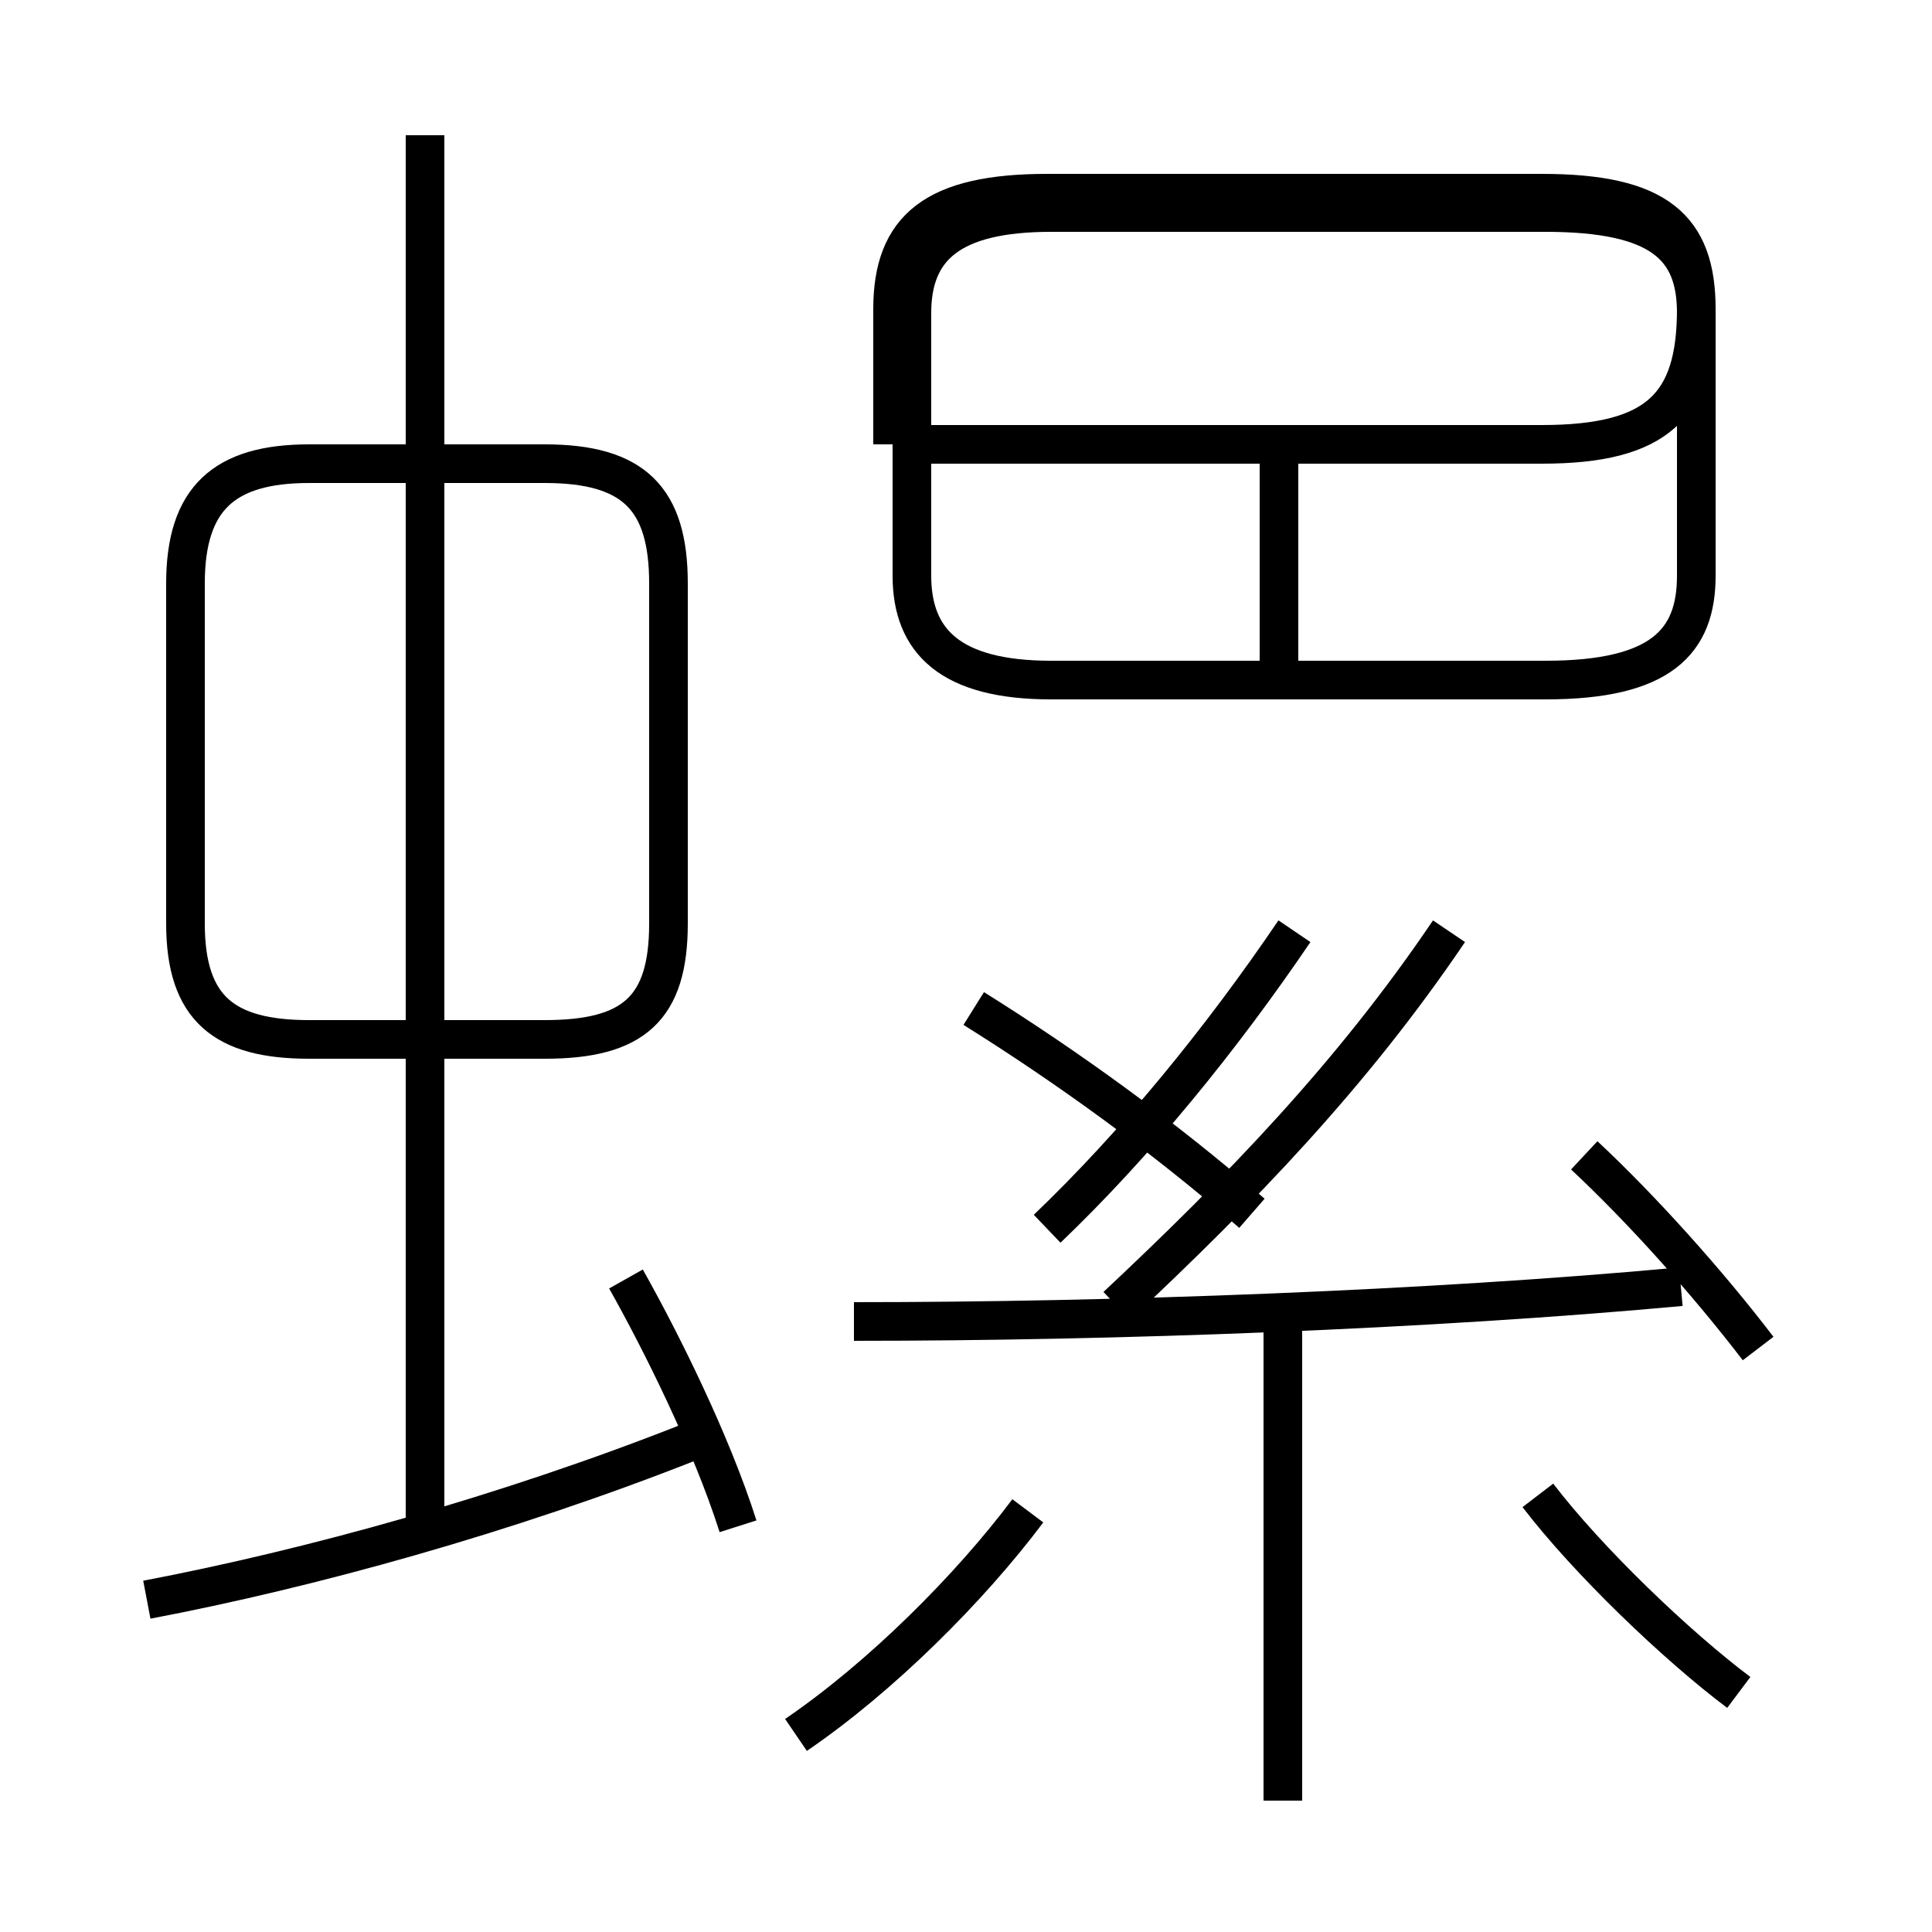 <?xml version='1.0' encoding='utf8'?>
<svg viewBox="0.0 -6.0 50.0 50.0" version="1.1" xmlns="http://www.w3.org/2000/svg">
<rect x="0.0" y="-6.0" width="50.0" height="50.0" fill="#808080" stroke="none"/>
<rect x="-1000" y="-1000" width="2000" height="2000" stroke="white" fill="white"/>
<g style="fill:white;stroke:#000000;  stroke-width:1">
<path d="M 22.1 -9.8 C 28.9 -9.8 37.0 -10.1 43.5 -10.7 M 3.8 -2.6 C 8.0 -3.4 13.1 -4.8 17.9 -6.7 M 19.1 -4.5 C 18.4 -6.7 17.1 -9.3 16.2 -10.9 M 11.0 -4.3 L 11.0 -40.5 M 20.6 0.9 C 22.8 -0.6 25.1 -2.9 26.6 -4.9 M 17.3 -20.1 L 17.3 -28.9 C 17.3 -31.1 16.4 -32.0 14.1 -32.0 L 8.0 -32.0 C 5.8 -32.0 4.8 -31.1 4.8 -28.9 L 4.8 -20.1 C 4.8 -17.9 5.8 -17.1 8.0 -17.1 L 14.1 -17.1 C 16.4 -17.1 17.3 -17.9 17.3 -20.1 Z M 45.0 -0.2 C 43.4 -1.4 41.1 -3.6 39.8 -5.3 M 33.2 2.6 L 33.2 -10.2 M 45.5 -9.1 C 44.2 -10.8 42.5 -12.7 41.0 -14.1 M 27.1 -12.2 C 29.4 -14.4 31.6 -17.1 33.5 -19.9 M 28.9 -10.2 C 32.1 -13.2 35.0 -16.2 37.5 -19.9 M 25.2 -17.9 C 27.6 -16.4 30.1 -14.6 32.4 -12.6 M 33.1 -26.9 L 33.1 -32.5 M 23.1 -32.5 L 39.9 -32.5 C 42.9 -32.5 43.9 -33.5 43.9 -36.0 L 43.9 -36.0 C 43.9 -38.1 42.9 -39.0 39.9 -39.0 L 27.1 -39.0 C 24.2 -39.0 23.1 -38.1 23.1 -36.0 L 23.1 -32.5 M 43.9 -29.1 L 43.9 -35.9 C 43.9 -37.6 43.0 -38.5 40.0 -38.5 L 27.2 -38.5 C 24.6 -38.5 23.6 -37.6 23.6 -35.9 L 23.6 -29.1 C 23.6 -27.4 24.6 -26.4 27.2 -26.4 L 40.0 -26.4 C 43.0 -26.4 43.9 -27.4 43.9 -29.1 Z" transform="translate(0.0, 38.0)" />
</g>
</svg>